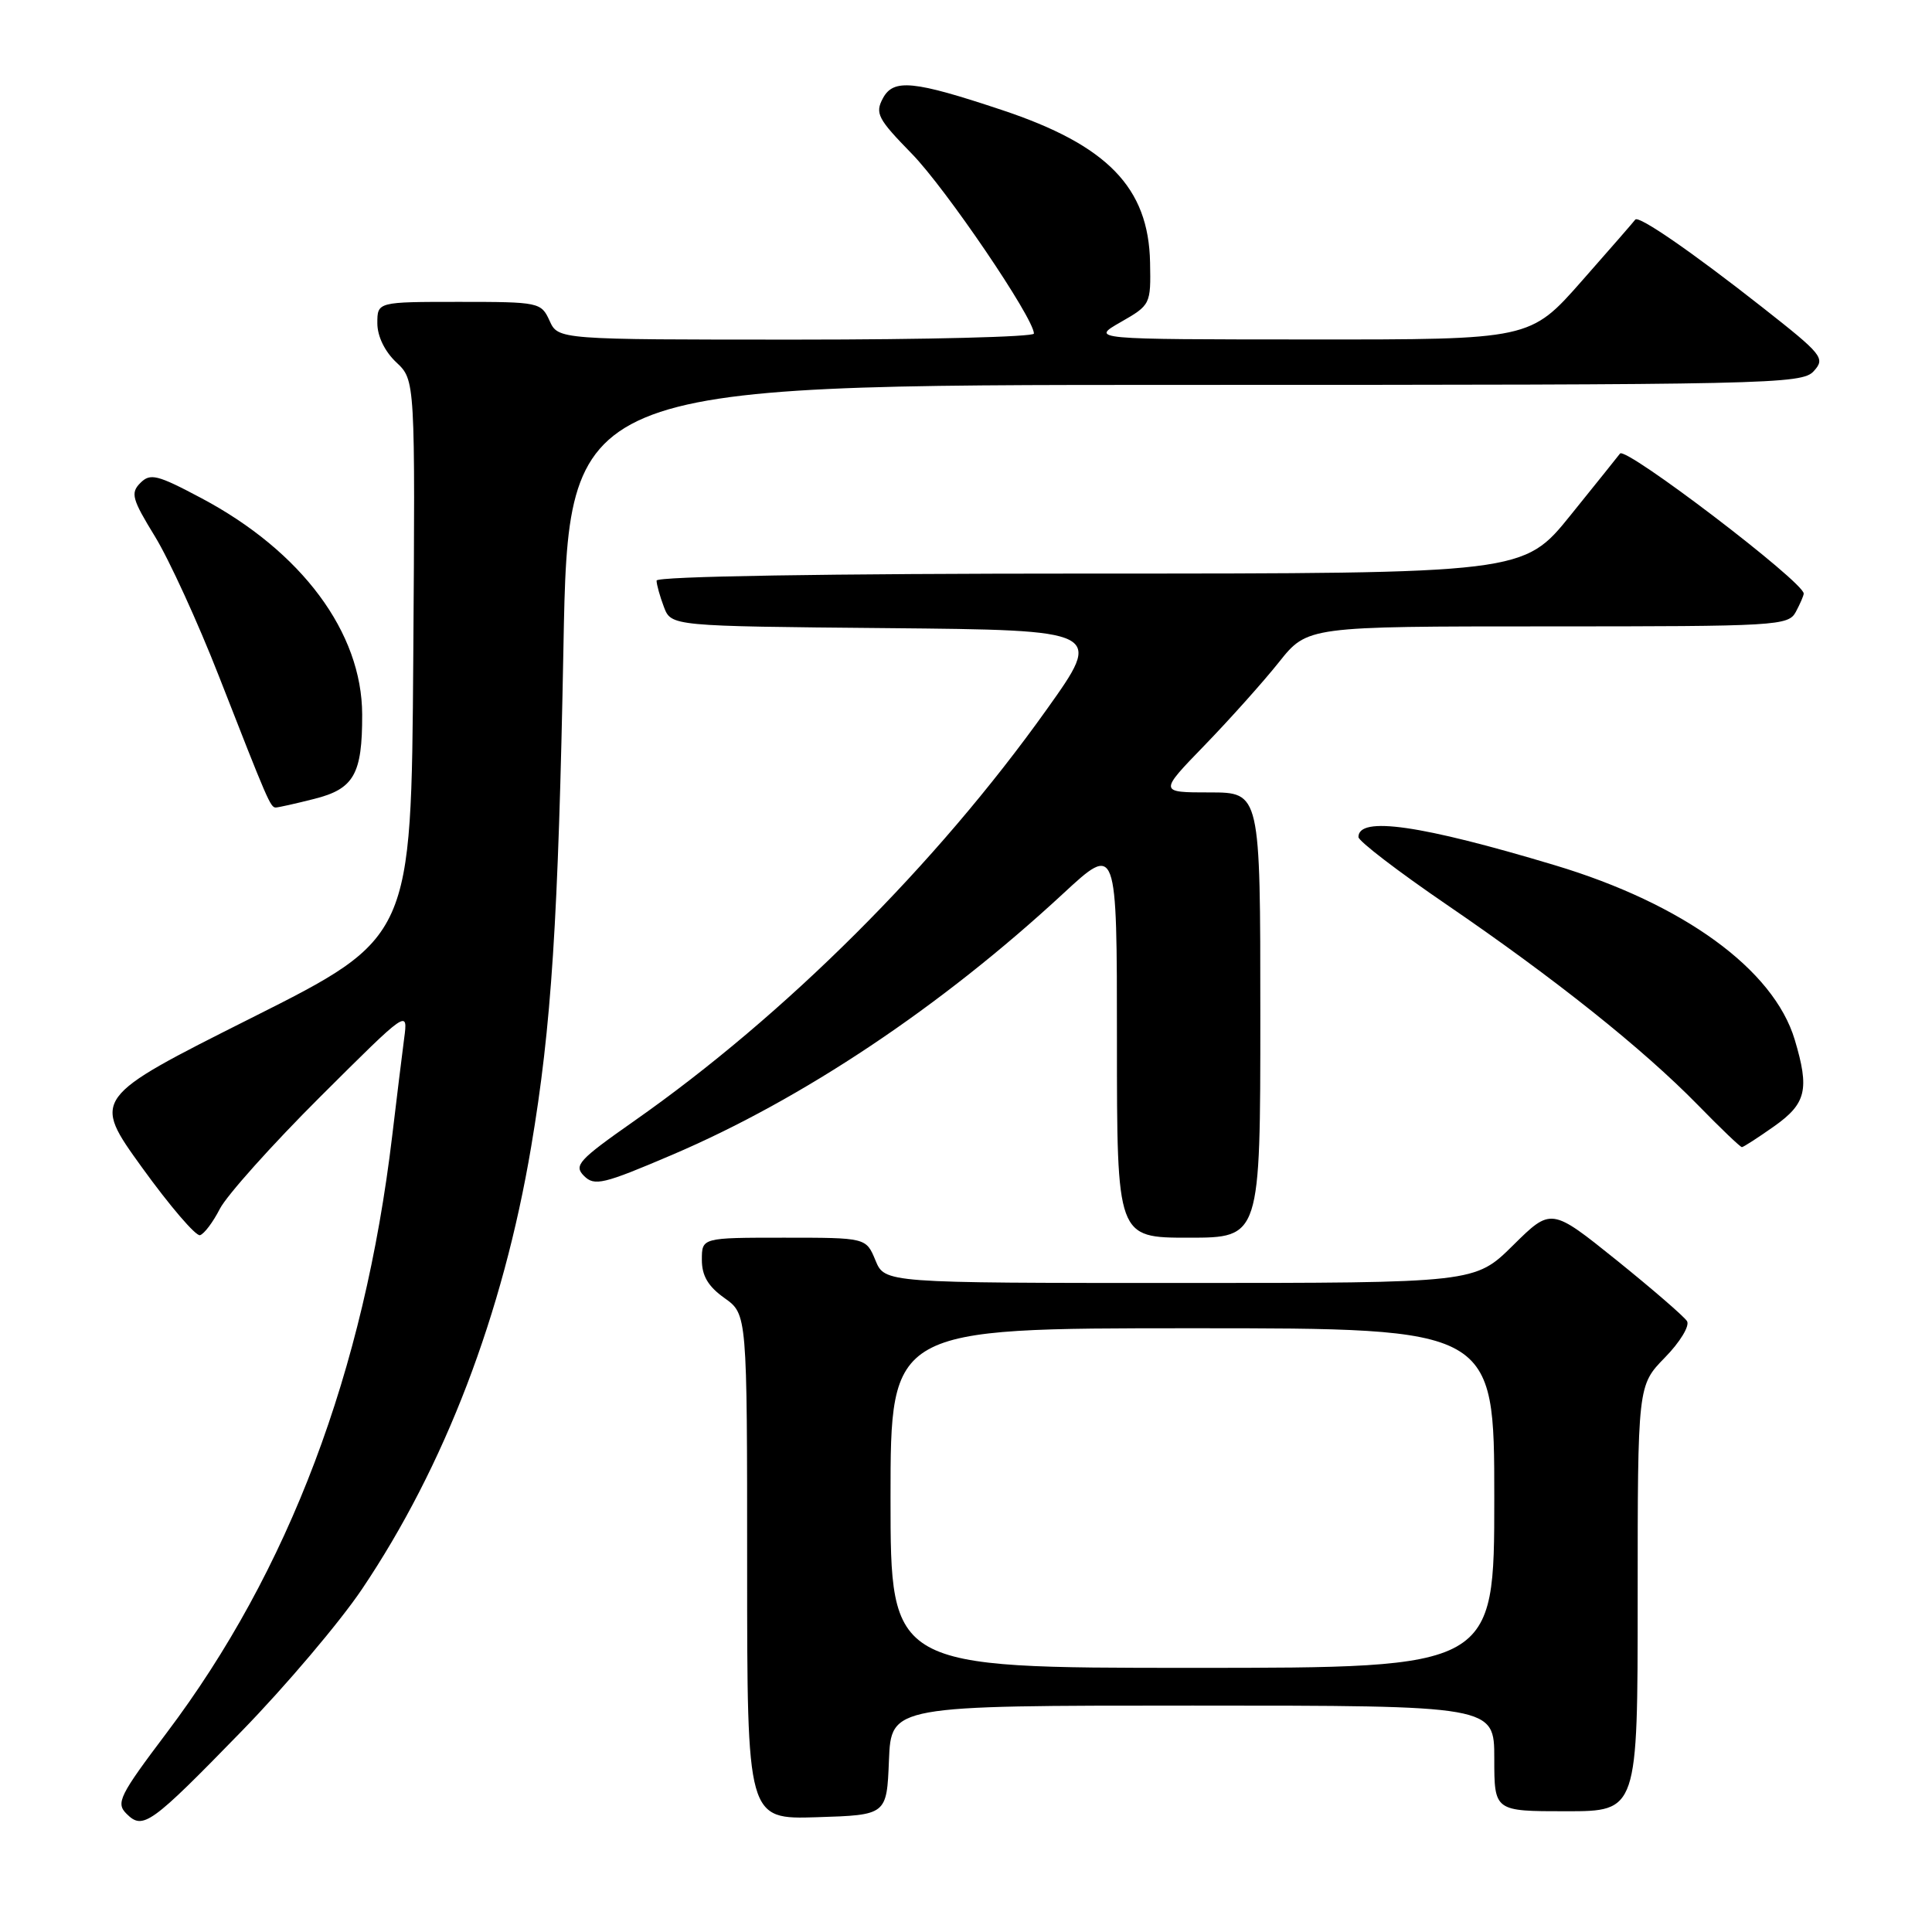 <?xml version="1.0" encoding="UTF-8" standalone="no"?>
<!DOCTYPE svg PUBLIC "-//W3C//DTD SVG 1.1//EN" "http://www.w3.org/Graphics/SVG/1.1/DTD/svg11.dtd" >
<svg xmlns="http://www.w3.org/2000/svg" xmlns:xlink="http://www.w3.org/1999/xlink" version="1.1" viewBox="0 0 256 256">
 <g >
 <path fill="currentColor"
d=" M 32.06 229.35 C 37.87 223.38 45.02 214.94 47.95 210.59 C 58.92 194.30 66.64 174.14 70.38 151.96 C 73.07 136.07 73.98 121.97 74.66 85.75 C 75.31 51.00 75.31 51.00 157.00 51.00 C 234.68 51.00 238.77 50.91 240.33 49.18 C 241.89 47.46 241.52 47.01 233.52 40.72 C 224.16 33.36 217.11 28.50 216.68 29.10 C 216.53 29.32 213.34 32.99 209.58 37.25 C 202.75 45.00 202.75 45.00 173.63 44.98 C 144.50 44.97 144.50 44.97 148.50 42.68 C 152.45 40.42 152.50 40.32 152.39 34.79 C 152.20 24.85 146.74 19.23 132.77 14.58 C 121.04 10.67 118.39 10.41 116.99 13.02 C 115.92 15.02 116.31 15.75 120.82 20.37 C 125.32 24.97 137.00 42.17 137.00 44.20 C 137.00 44.64 122.82 45.00 105.48 45.00 C 73.96 45.00 73.96 45.00 72.82 42.50 C 71.71 40.06 71.43 40.00 60.84 40.00 C 50.00 40.00 50.00 40.00 50.00 42.83 C 50.00 44.55 50.98 46.57 52.51 48.01 C 55.02 50.37 55.02 50.37 54.76 87.30 C 54.50 124.24 54.50 124.24 33.34 134.87 C 12.18 145.50 12.18 145.50 18.84 154.73 C 22.50 159.80 25.95 163.82 26.50 163.67 C 27.05 163.51 28.23 161.94 29.13 160.18 C 30.03 158.42 36.00 151.74 42.41 145.35 C 54.07 133.73 54.07 133.73 53.55 137.62 C 53.27 139.75 52.56 145.55 51.97 150.50 C 48.25 181.75 38.28 208.14 22.07 229.63 C 15.82 237.92 15.33 238.91 16.76 240.33 C 18.94 242.51 19.93 241.81 32.06 229.35 Z  M 117.79 233.25 C 118.09 226.00 118.09 226.00 158.04 226.00 C 198.00 226.00 198.00 226.00 198.00 233.00 C 198.00 240.00 198.00 240.00 207.50 240.00 C 217.00 240.00 217.00 240.00 217.00 211.79 C 217.00 183.58 217.00 183.58 220.61 179.88 C 222.61 177.84 223.92 175.68 223.54 175.06 C 223.16 174.45 218.95 170.81 214.20 166.98 C 205.54 160.02 205.54 160.02 200.49 165.01 C 195.44 170.00 195.44 170.00 156.34 170.00 C 117.24 170.00 117.24 170.00 116.00 167.00 C 114.76 164.00 114.76 164.00 103.88 164.00 C 93.00 164.00 93.00 164.00 93.00 166.93 C 93.00 169.05 93.83 170.46 96.00 172.00 C 99.00 174.14 99.00 174.14 99.00 207.61 C 99.00 241.08 99.00 241.08 108.25 240.79 C 117.50 240.50 117.50 240.50 117.79 233.25 Z  M 167.00 134.50 C 167.00 105.00 167.00 105.00 160.28 105.00 C 153.56 105.00 153.56 105.00 159.62 98.75 C 162.95 95.31 167.38 90.36 169.46 87.75 C 173.24 83.00 173.24 83.00 205.09 83.00 C 235.55 83.00 236.97 82.92 237.96 81.07 C 238.53 80.00 239.00 78.92 239.00 78.65 C 239.00 77.11 215.39 59.12 214.66 60.10 C 214.50 60.32 211.56 63.99 208.12 68.25 C 201.87 76.00 201.87 76.00 144.44 76.00 C 109.48 76.00 87.00 76.37 87.00 76.93 C 87.00 77.45 87.44 79.02 87.97 80.42 C 88.94 82.97 88.94 82.97 117.56 83.23 C 146.18 83.50 146.18 83.50 138.70 94.00 C 124.07 114.54 104.03 134.53 83.97 148.58 C 76.66 153.71 76.00 154.43 77.38 155.81 C 78.77 157.20 79.93 156.92 89.04 153.03 C 106.36 145.64 124.69 133.39 140.87 118.41 C 148.00 111.81 148.00 111.81 148.00 137.91 C 148.00 164.00 148.00 164.00 157.50 164.00 C 167.00 164.00 167.00 164.00 167.00 134.50 Z  M 235.07 149.25 C 239.34 146.23 239.79 144.37 237.81 137.76 C 235.02 128.46 223.05 119.75 206.00 114.64 C 188.23 109.30 180.00 108.12 180.00 110.91 C 180.00 111.45 185.29 115.50 191.75 119.91 C 206.03 129.67 217.67 138.95 224.97 146.41 C 227.97 149.49 230.60 152.00 230.81 152.00 C 231.01 152.00 232.93 150.76 235.07 149.25 Z  M 41.63 105.86 C 46.90 104.54 48.01 102.59 47.99 94.68 C 47.97 83.81 39.98 73.06 26.67 66.00 C 20.82 62.89 19.91 62.67 18.59 64.00 C 17.27 65.33 17.50 66.14 20.53 71.08 C 22.41 74.15 26.22 82.47 29.00 89.58 C 35.48 106.17 35.84 107.00 36.54 107.00 C 36.85 107.00 39.15 106.49 41.63 105.86 Z  M 118.00 198.50 C 118.00 176.00 118.00 176.00 158.00 176.00 C 198.00 176.00 198.00 176.00 198.00 198.50 C 198.00 221.00 198.00 221.00 158.00 221.00 C 118.00 221.00 118.00 221.00 118.00 198.50 Z "/>
</g>
</svg>